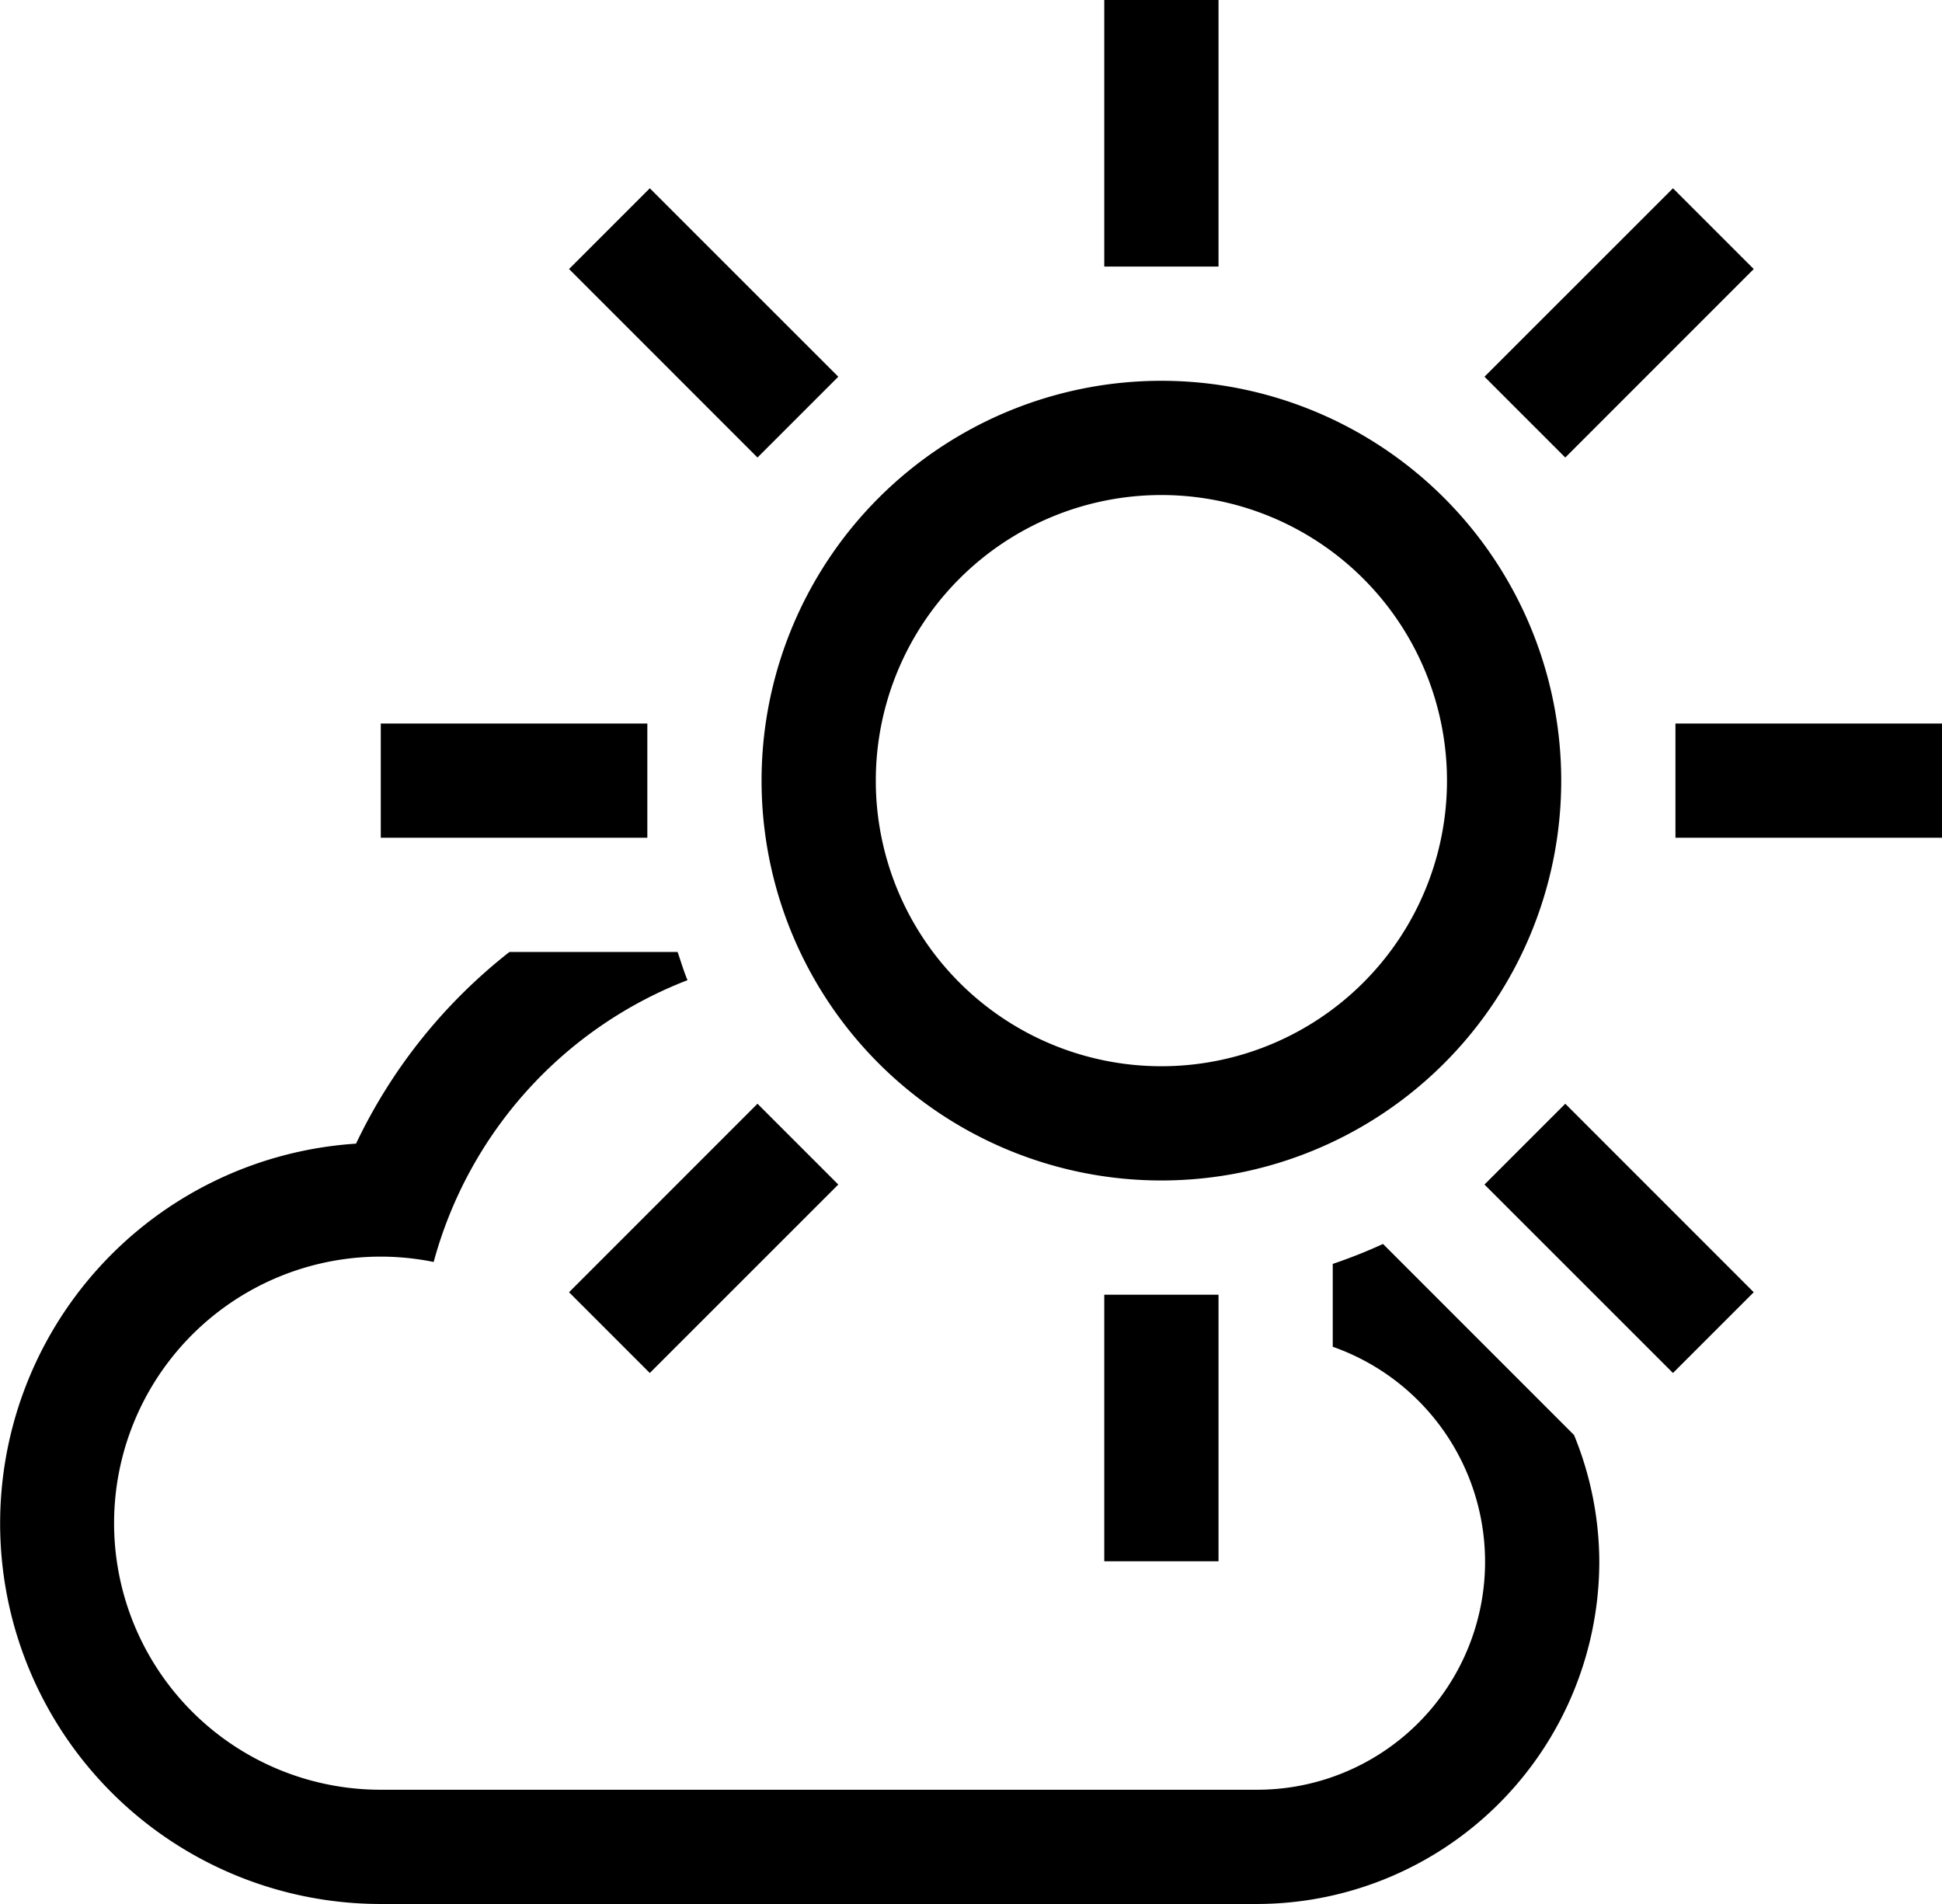 <svg xmlns="http://www.w3.org/2000/svg" width="51" height="50">
    <path d="M44 22v-3h7v3h-7zM38.985 9.893l4.95-4.949 2.121 2.121-4.949 4.95zM30.5 31A10.5 10.5 0 1141 20.5 10.5 10.5 0 0130.5 31zm0-18a7.5 7.5 0 107.5 7.5 7.5 7.5 0 00-7.5-7.5zM29 0h3v7h-3V0zM14.944 7.065l2.121-2.121 4.95 4.949-2.122 2.122zM17 22h-7v-3h7v3zm2.893 6.985l2.122 2.122-4.95 4.949-2.121-2.121zM32 34v7h-3v-7h3zm-18.622-9h4.417c.086.247.159.5.26.74a11.023 11.023 0 00-6.666 7.4A7 7 0 1010 47h23a5.986 5.986 0 002-11.633v-2.176a13.539 13.539 0 001.316-.522h.006l5.015 5.016A8.835 8.835 0 0142 41a9 9 0 01-9 9H10a9.994 9.994 0 01-.65-19.967A14.059 14.059 0 0113.378 25zm27.729 3.985l4.949 4.95-2.121 2.121-4.95-4.949z"/>
</svg>